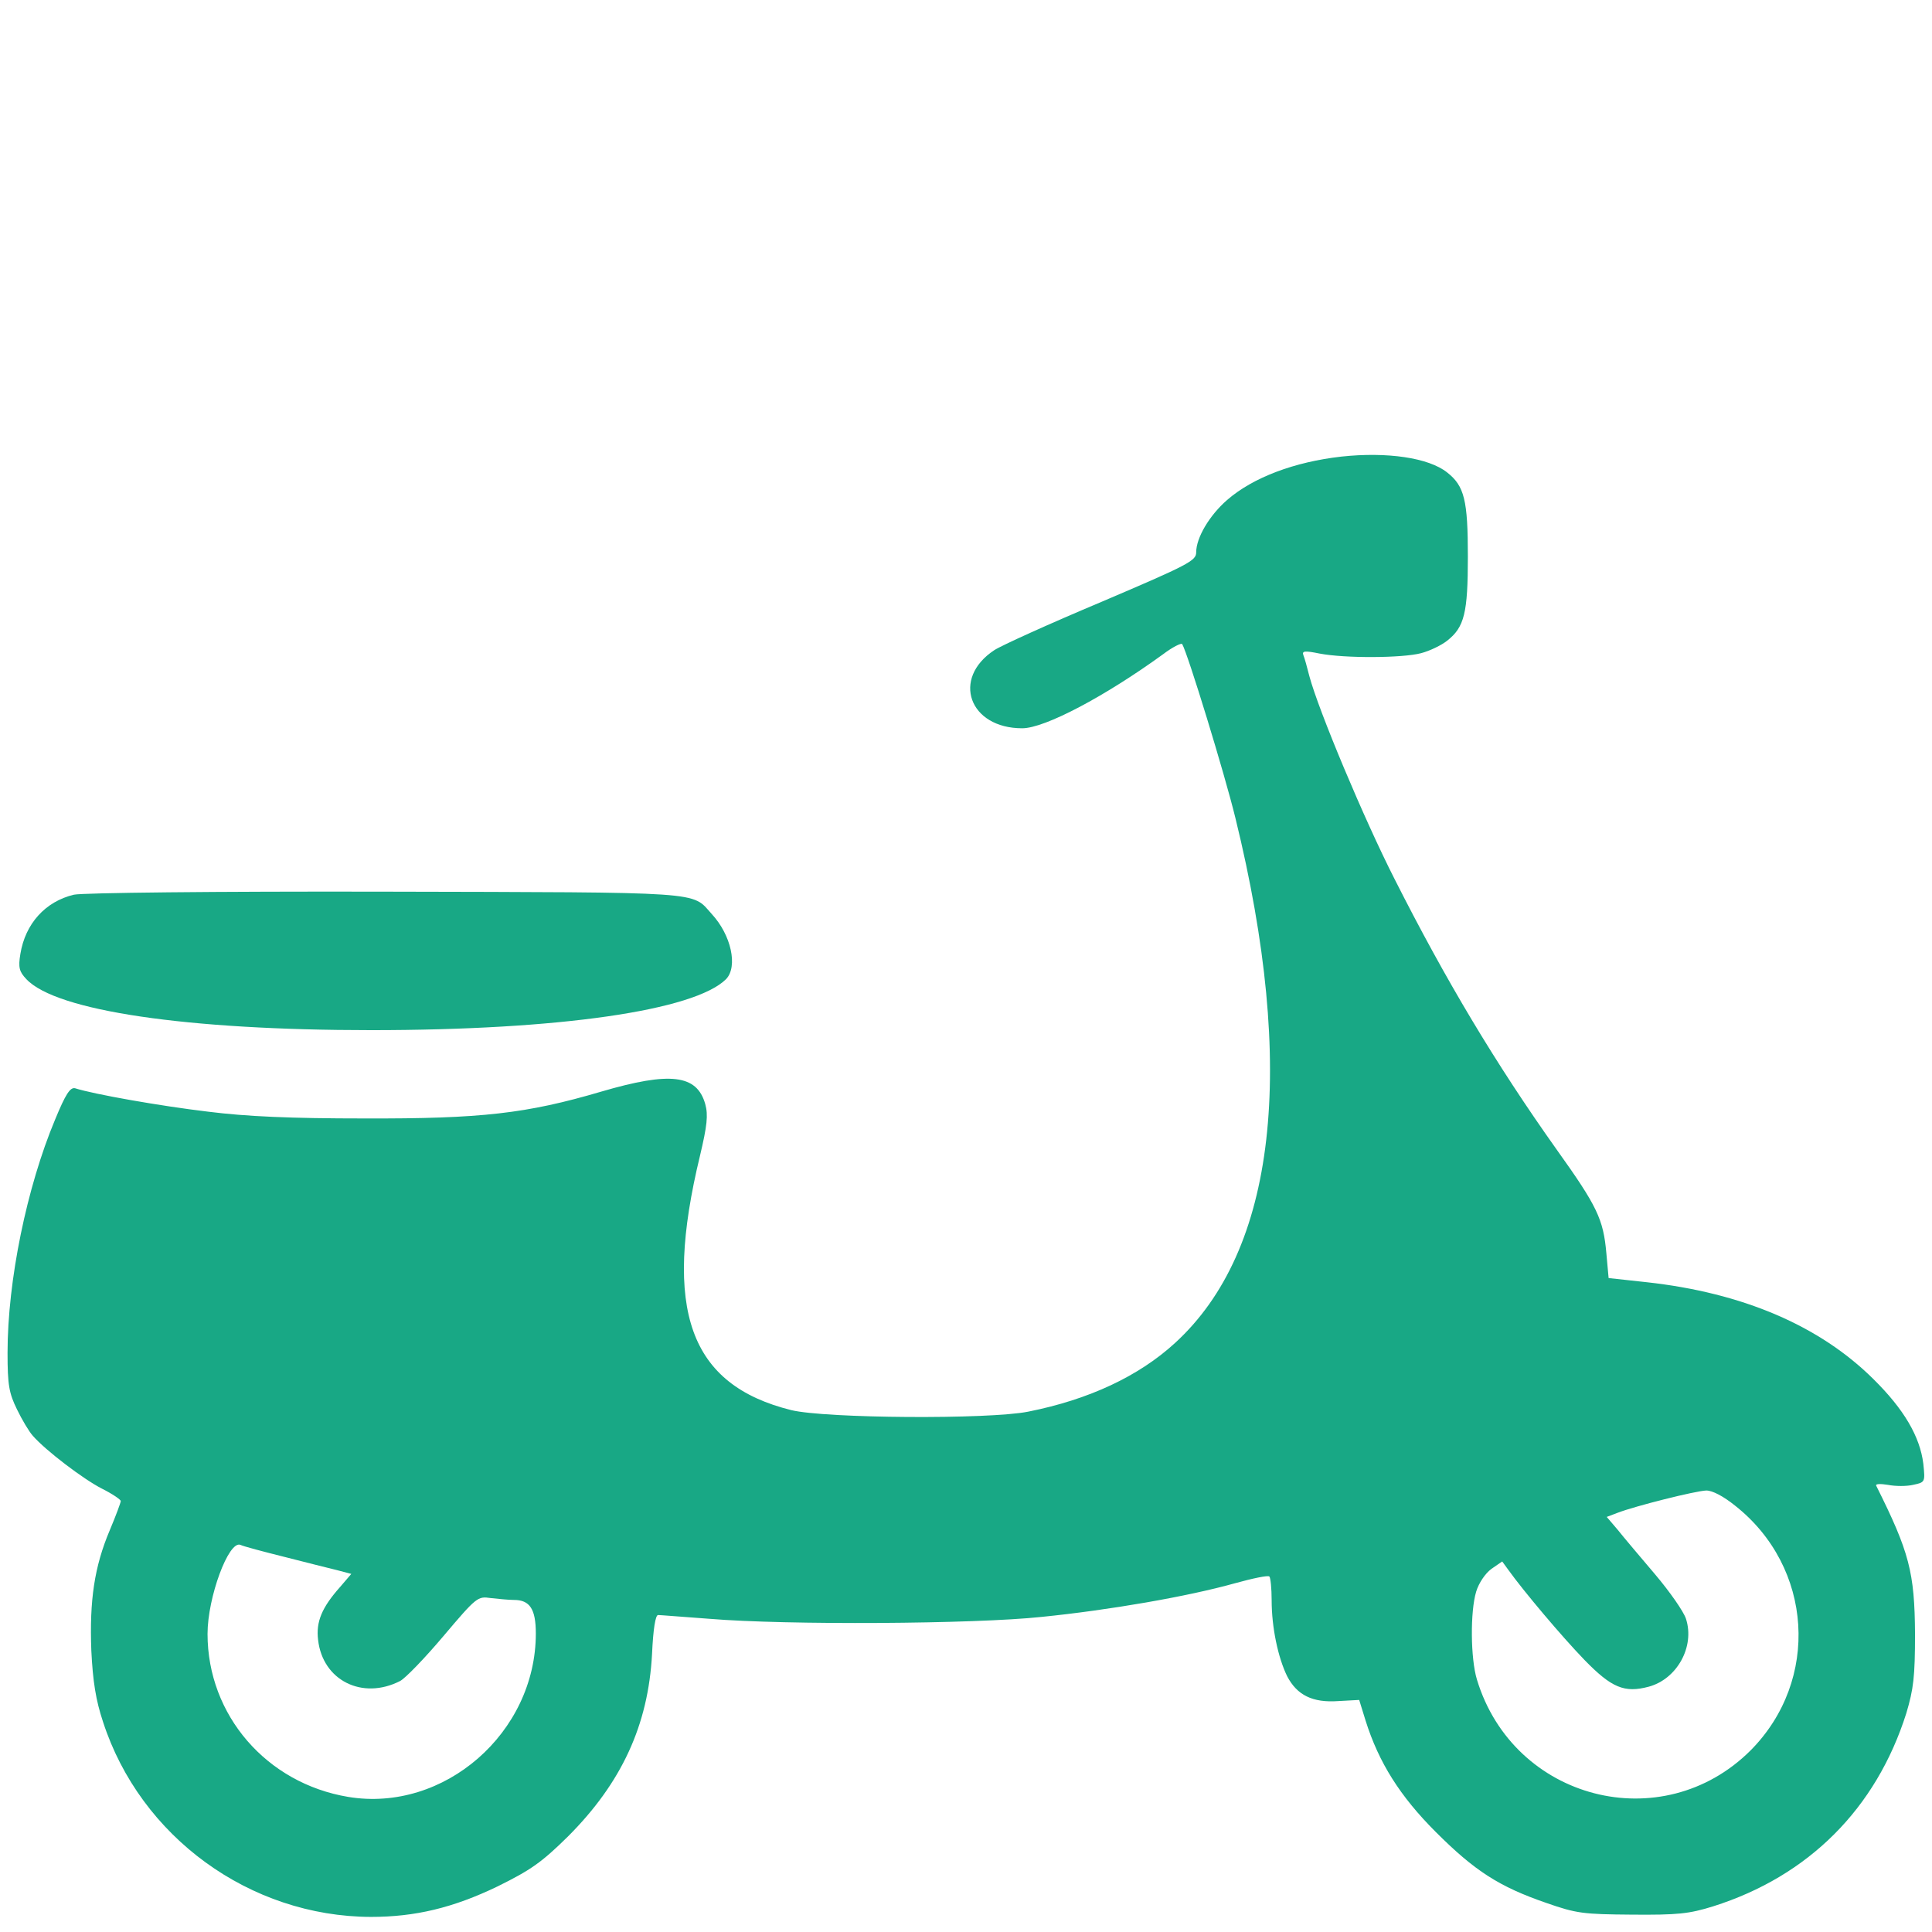 <?xml version="1.0" standalone="no"?>
<!DOCTYPE svg PUBLIC "-//W3C//DTD SVG 20010904//EN"
 "http://www.w3.org/TR/2001/REC-SVG-20010904/DTD/svg10.dtd">
<svg version="1.0" xmlns="http://www.w3.org/2000/svg"
 width="512pt" height="512pt" viewBox="0 0 512 512"
 preserveAspectRatio="xMidYMid meet">

<g transform="translate(0,512) scale(0.1,-0.1)"
fill="#18A885" stroke="none">
<path d="M3555 3910 c-124 -14 -234 -55 -303 -115 -47 -41 -82 -100 -82 -139
0 -22 -21 -33 -251 -131 -138 -58 -266 -116 -284 -128 -114 -75 -67 -207 74
-207 60 0 220 85 373 196 25 19 49 31 51 27 15 -26 112 -342 141 -461 163
-664 108 -1146 -160 -1391 -96 -88 -228 -150 -389 -182 -105 -21 -537 -18
-628 4 -270 67 -341 265 -242 674 19 80 22 108 14 137 -22 78 -92 87 -276 33
-197 -58 -317 -72 -628 -71 -193 0 -311 5 -414 18 -126 15 -302 46 -352 62
-13 3 -25 -15 -53 -83 -75 -179 -126 -427 -126 -618 0 -86 4 -107 25 -150 13
-27 32 -59 42 -70 34 -39 134 -115 183 -140 28 -14 50 -29 50 -33 0 -4 -13
-39 -29 -77 -41 -97 -54 -186 -49 -319 4 -82 12 -132 31 -189 99 -305 389
-516 710 -517 117 0 218 24 336 81 87 43 116 63 186 132 142 142 213 295 223
484 3 66 9 103 16 103 6 0 67 -5 136 -10 204 -17 702 -14 880 5 179 18 387 54
512 89 47 13 89 22 92 18 3 -3 6 -31 6 -63 0 -72 17 -152 41 -201 26 -50 67
-71 136 -66 l55 3 17 -55 c35 -111 91 -200 186 -295 103 -103 168 -145 293
-188 80 -28 98 -30 227 -31 120 -1 151 2 215 22 253 80 432 259 512 512 19 64
23 96 23 210 -1 163 -15 217 -103 393 -2 5 12 5 31 2 20 -4 50 -4 67 0 32 7
32 7 27 56 -9 72 -51 144 -132 224 -143 142 -347 229 -601 257 l-101 11 -6 66
c-8 90 -24 124 -132 275 -162 228 -294 449 -429 716 -81 159 -202 448 -226
538 -6 24 -13 49 -16 56 -4 11 4 12 43 4 68 -13 220 -12 269 1 23 6 54 21 69
33 46 36 55 74 55 223 0 149 -9 187 -55 223 -49 39 -159 55 -280 42z m1043
-2780 c207 -163 226 -463 41 -649 -234 -233 -628 -132 -725 188 -17 56 -18
180 -2 233 7 23 24 48 40 60 l29 20 16 -22 c40 -56 142 -177 202 -239 72 -74
106 -88 170 -71 75 20 123 106 99 180 -6 19 -43 72 -82 118 -39 46 -84 99 -99
118 l-29 34 29 11 c47 18 206 58 235 59 16 0 45 -15 76 -40z m-3844 -136 c55
-14 118 -30 139 -35 l38 -10 -30 -35 c-48 -54 -64 -92 -58 -140 12 -107 117
-160 217 -109 14 7 66 61 115 119 88 104 91 106 125 101 19 -2 47 -5 62 -5 42
0 58 -24 58 -89 0 -263 -243 -475 -497 -433 -217 36 -373 217 -373 432 0 97
56 248 87 236 8 -4 61 -18 117 -32z"/>
<path d="M196 2749 c-76 -18 -129 -77 -142 -157 -6 -36 -3 -47 16 -67 79 -84
425 -135 914 -135 498 0 856 52 940 135 32 33 14 117 -38 173 -54 60 -9 57
-866 59 -452 1 -801 -3 -824 -8z"/>
</g>
</svg>
